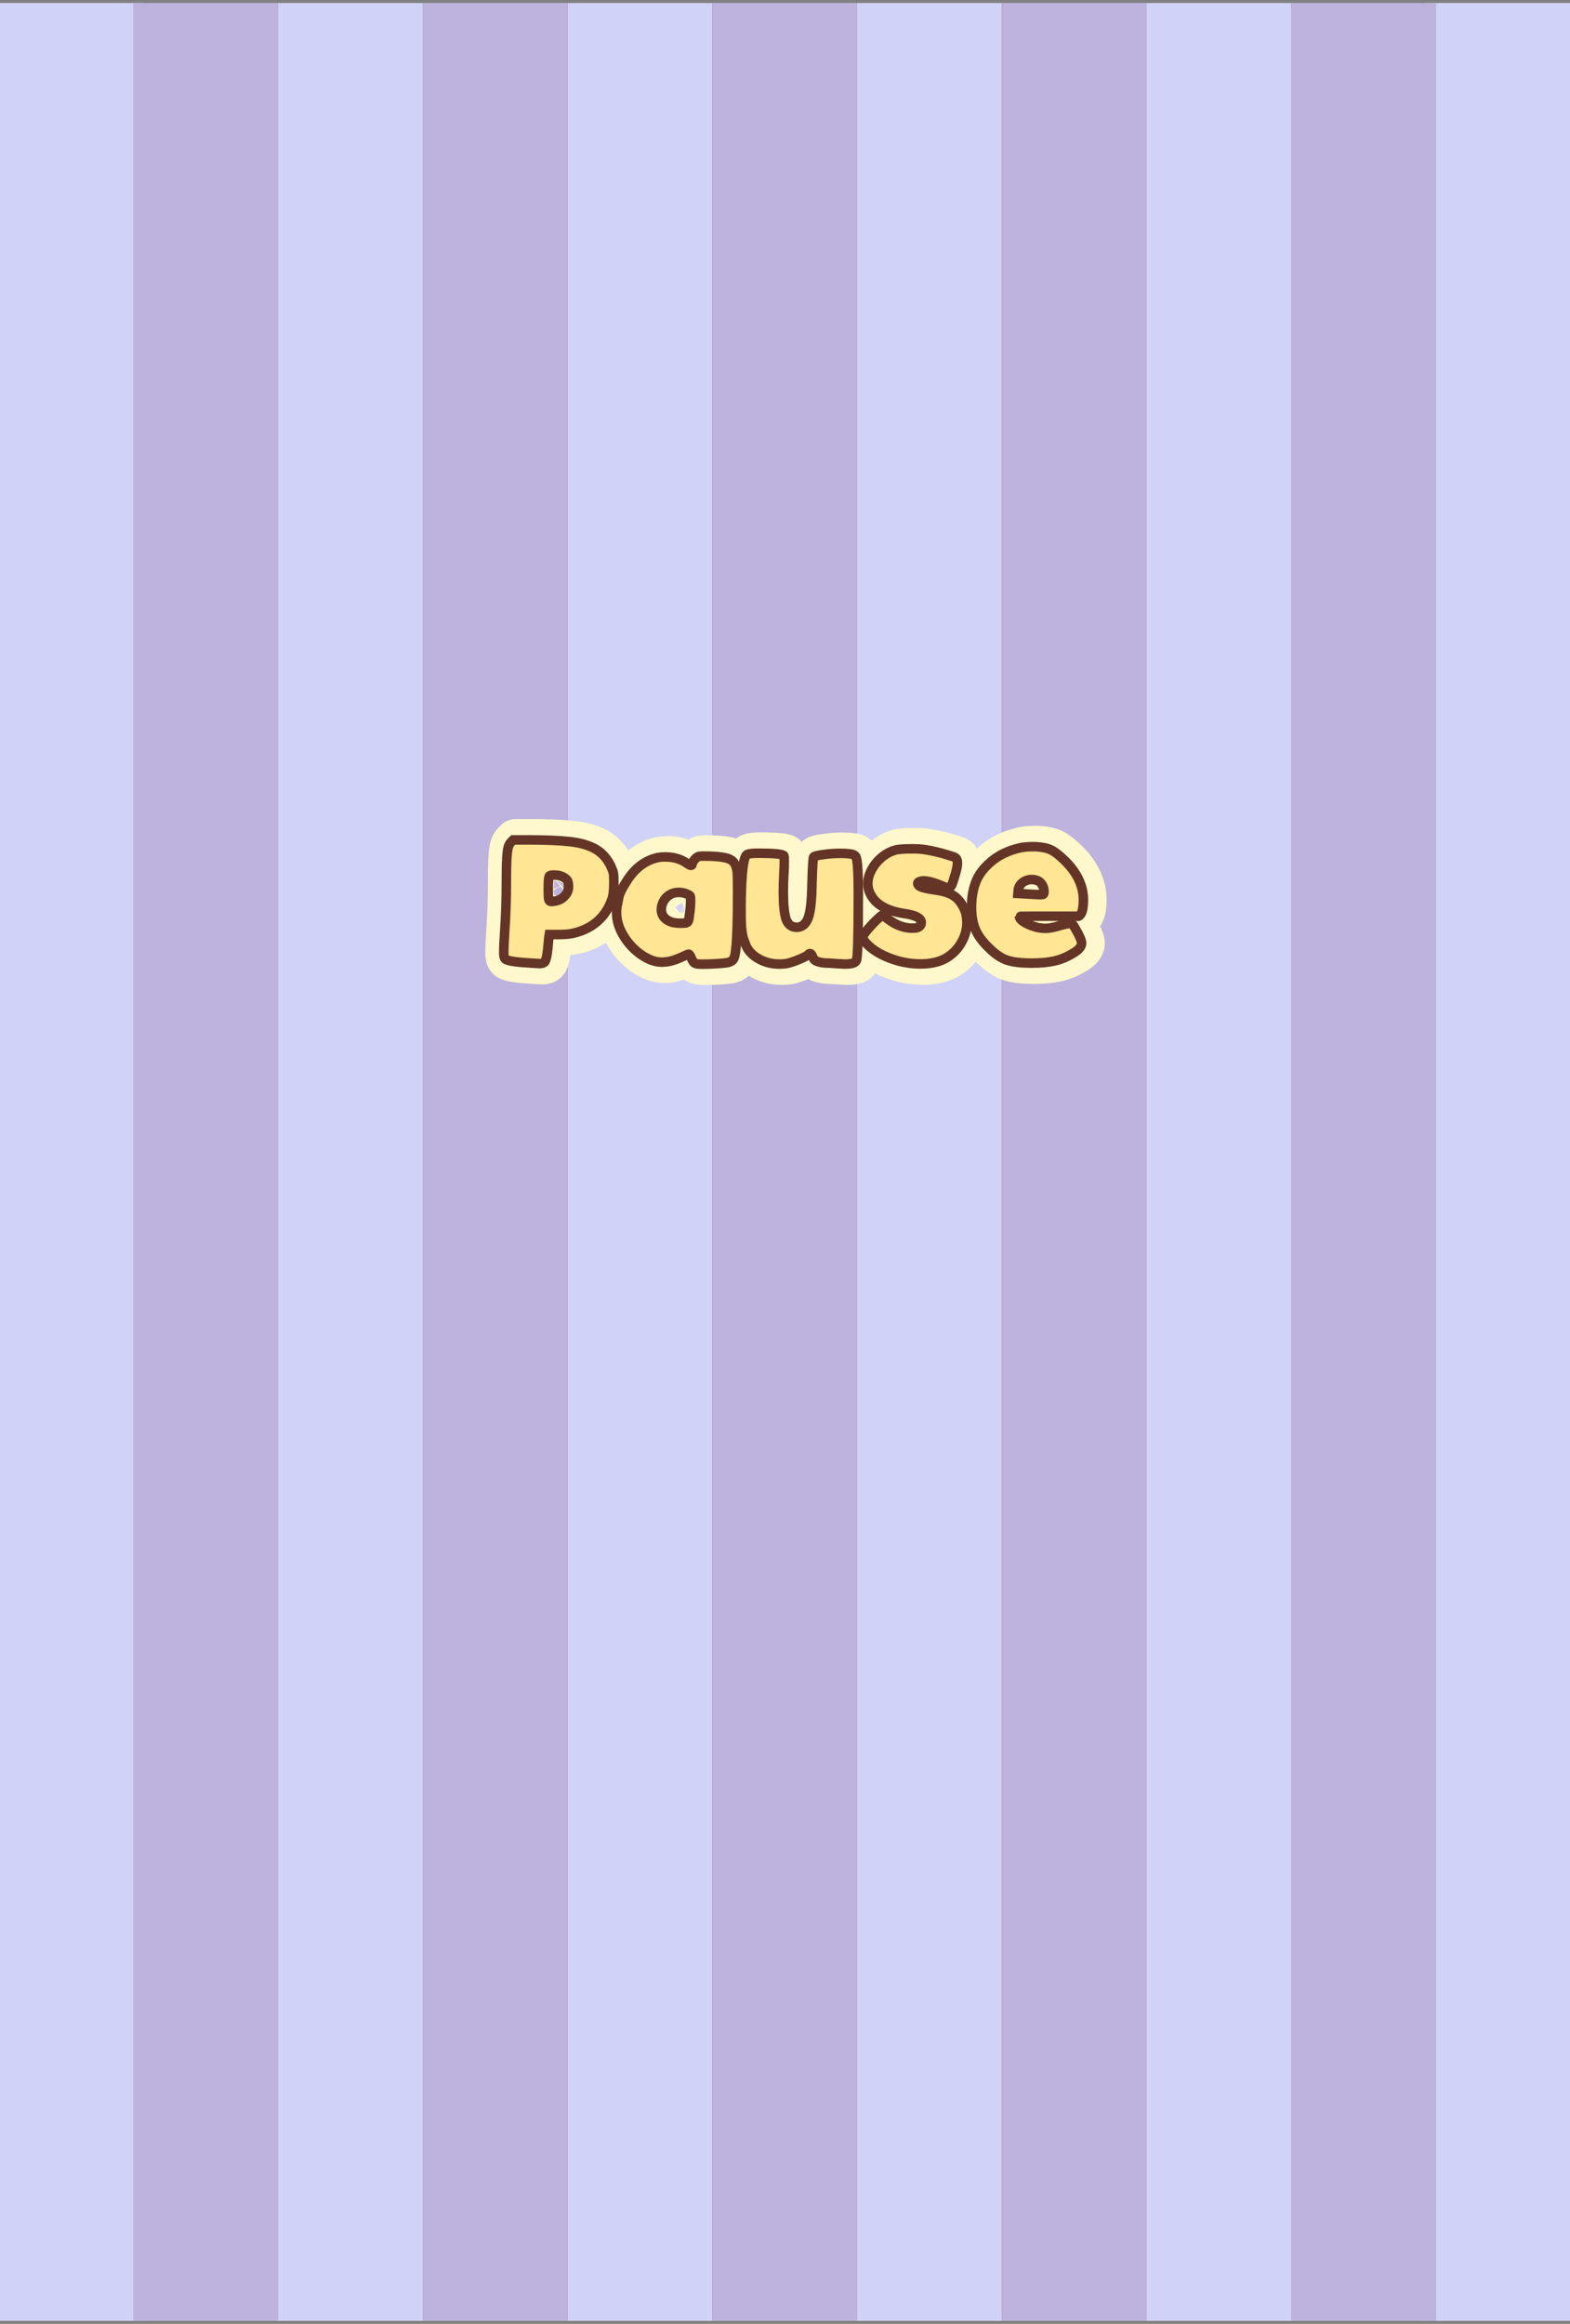 <?xml version="1.0" encoding="utf-8"?>
<!-- Generator: Adobe Illustrator 21.0.0, SVG Export Plug-In . SVG Version: 6.00 Build 0)  -->
<svg version="1.1" id="Capa_1" xmlns="http://www.w3.org/2000/svg" xmlns:xlink="http://www.w3.org/1999/xlink" x="0px" y="0px"
	 viewBox="0 0 1319 1952" style="enable-background:new 0 0 1319 1952;" xml:space="preserve">
<rect x="0" y="0" width="1319" height="1952" fill="#808080" stroke="none"/>
<style type="text/css">
	.st0{fill:#D0D2F7;}
	.st1{fill:#BDB3DE;}
	.st2{fill:none;stroke:#FFF8CC;stroke-width:35;stroke-linecap:round;stroke-linejoin:round;stroke-miterlimit:10;}
	.st3{fill:#FFE594;stroke:#643527;stroke-width:8;stroke-miterlimit:10;}
</style>
<g>
	<g>
		<rect x="-1" y="2.5" class="st0" width="121.6" height="1947"/>
		<rect x="112" y="2.5" class="st1" width="121.6" height="1947"/>
		<rect x="233.6" y="2.5" class="st0" width="121.6" height="1947"/>
		<rect x="355.2" y="2.5" class="st1" width="121.6" height="1947"/>
		<rect x="476.9" y="2.5" class="st0" width="121.6" height="1947"/>
		<rect x="598.5" y="2.5" class="st1" width="121.6" height="1947"/>
		<rect x="720.1" y="2.5" class="st0" width="121.6" height="1947"/>
		<rect x="841.8" y="2.5" class="st1" width="121.6" height="1947"/>
		<rect x="963.4" y="2.5" class="st0" width="121.6" height="1947"/>
		<rect x="1198.4" y="2.5" class="st0" width="121.6" height="1947"/>
		<rect x="1085" y="2.5" class="st1" width="121.6" height="1947"/>
	</g>
	<g>
		<g>
			<path class="st2" d="M433.2,705.5h12c15.3,0,27.3,0.5,36,1.5c8.7,1,15.7,3.1,21.1,6.2c5.4,3.1,9.6,7.7,12.6,13.8
				c1.4,3,2.2,5.1,2.4,6.4c0.3,1.3,0.4,4,0.4,8.2c0,6-0.5,10.4-1.4,13.2c-4.9,14.5-14.8,24-29.9,28.4c-3.8,1.2-8.6,1.8-14.4,1.8
				h-8.5l-0.4,2.4c0,0.1-0.1,1.6-0.4,4.3l-0.6,6.1c-0.5,4.9-1.3,8.1-2.2,9.8c-0.8,1.2-2.2,1.8-4.3,1.8l-6.9-0.4
				c-13.1-0.7-20.6-1.8-22.3-3.5c-0.8-0.8-1.2-2.4-1.2-4.7c0-4.5,0.3-10.6,0.8-18.3c0.9-12.9,1.4-26.9,1.4-42.1
				c0-12.5,0.3-20.6,0.8-24.4c0.4-4.1,1.4-6.9,3-8.5L433.2,705.5z M466.9,735c-1.6,0-2.7,0.3-3.3,0.8c-0.7,0.7-1,4.3-1,10.8
				c0,4.3,0.1,7.3,0.4,8.9c0.3,1.2,1.1,1.8,2.4,1.8l2.8-0.4c3.3-0.5,6-1.9,8.1-4.2c2.2-2.2,3.3-4.8,3.3-7.8c0-2.3-0.2-3.9-0.7-4.9
				c-0.5-0.9-1.5-1.9-2.9-2.8C473.8,735.7,470.7,735,466.9,735z"/>
			<path class="st2" d="M593.7,719.1c7.6,0,13.5,0.5,17.7,1.4c3,0.7,5.2,1.8,6.6,3.3c1.4,1.5,2.5,3.8,3.1,6.9
				c0.4,1.8,0.6,7.8,0.6,18.1c0,23.2-0.5,38.9-1.4,47.3c-0.4,4.5-1,7.5-1.8,9.1c-0.8,1.6-2.4,2.7-4.8,3.3c-2.4,0.5-6.9,0.9-13.5,1.2
				c-1.8,0.1-4.7,0.2-8.7,0.2c-3,0-4.9-0.3-5.9-0.9c-0.9-0.6-1.9-2-2.8-4.2c-0.9-2.2-1.7-3.3-2.2-3.3c-0.5,0-2.6,0.9-6.3,2.6
				c-5.7,2.7-11.1,4.1-16.3,4.1c-5.4,0-11.1-2-17.1-6.1c-6-4.1-10.9-9.3-14.9-15.8c-4-6.5-6-13.1-6-19.9c0-3,0.3-5.3,0.8-7.1l0.6-3
				l0.4-2.2c0.4-3.1,2.8-8,7.1-14.6c6.6-10.3,15.1-16.7,25.4-19.1c2-0.4,4.1-0.6,6.3-0.6c7.6,0,13.9,1.9,18.9,5.7
				c1.4,0.9,2.4,1.4,3,1.4c0.7,0,1-0.5,1-1.4c0-0.7,0.6-1.7,1.7-3.1c1.1-1.4,2.2-2.3,3.1-2.7C589,719.2,590.7,719.1,593.7,719.1z
				 M572.2,749.6c-3.3,0-6.2,0.9-8.7,2.8c-2.6,1.9-4.3,4.5-5.3,7.7c-0.4,1.2-0.6,2.5-0.6,3.9c0,3.5,1.4,6.3,4.3,8.4
				c2.8,2.1,6.7,3.1,11.6,3.1c2.6,0,4.3-0.1,5.2-0.4c0.9-0.3,1.5-0.9,1.7-1.8c0.3-0.9,0.6-3,1-6.1c0.5-3.7,0.8-7.2,0.8-10.8
				c0-2-0.1-3.3-0.4-3.8c-0.3-0.5-1.2-1-2.8-1.7C577,750.1,574.7,749.6,572.2,749.6z"/>
			<path class="st2" d="M639.8,716.7c12.5,0,19.4,0.7,20.7,2c0.3,0.3,0.4,1.8,0.4,4.5c0,3.3-0.1,7.2-0.4,11.8
				c-0.3,4.6-0.4,9.4-0.4,14.4c0,10.6,0.8,18.1,2.3,22.7c1.6,4.5,4.6,6.8,9,6.8c3.8,0,6.7-2,8.7-5.9c2.6-4.7,3.9-15.4,4.1-31.9
				c0.4-13.7,0.9-20.8,1.4-21.3c0.7-0.7,3.5-1.4,8.3-2c4.9-0.7,9.6-1,14.2-1c3.5,0,6.4,0.2,8.5,0.5c2.2,0.3,3.6,1.1,4.3,2.1
				c1.5,2.2,2.2,12.7,2.2,31.5c0,34.7-0.5,53.3-1.6,55.9c-0.8,2-4,3-9.5,3c-2.3,0-6.8-0.3-13.4-0.8c-2.3,0-4.1-0.1-5.5-0.3
				c-1.4-0.2-2.6-0.5-3.9-0.9c-1.4-0.4-2.3-0.9-2.9-1.5c-0.6-0.6-1.2-1.6-1.7-2.9c-1.1-2.6-2.2-3.1-3.5-1.6
				c-0.8,0.9-3.4,2.3-7.7,4.1c-4.3,1.8-7.9,2.9-10.6,3.5c-1.9,0.3-3.9,0.4-6.1,0.4c-5.7,0-11-1.2-15.8-3.6c-4.9-2.4-8.5-5.6-11-9.6
				c-0.9-1.6-2.2-4.7-3.7-9.3c-1.1-4.6-1.6-10.5-1.6-17.7v-10.4c0.3-26.3,2-40.1,5.1-41.4C631.4,716.9,634.7,716.7,639.8,716.7z"/>
			<path class="st2" d="M766.8,713h3.7c3.9,0,8.4,0.5,13.3,1.5c4.9,1,9.4,2.1,13.5,3.4c4.1,1.2,6.4,2,7.1,2.4c1.4,0.9,2,2.4,2,4.5
				c0,2.2-0.6,5.4-1.8,9.5c-1.2,4.2-2.2,7.2-3,9.1c-0.7,1.5-1.7,2.2-3,2.2c-1.4,0-3.5-0.7-6.3-2c-6-2.4-10.8-3.7-14.4-3.7
				c-1.1,0-2.2,0.2-3.3,0.6c-1.1,0.4-1.6,0.9-1.6,1.6c0,0.7,0.5,1.4,1.4,2.2c1.4,1.1,5.8,2.2,13.4,3.3c6.2,0.8,11.1,2.3,14.7,4.4
				c3.6,2.1,6.5,5.4,8.8,9.9c2,3.7,3,8,3,13c0,5.8-1.5,11.4-4.6,16.8c-3,5.4-7.2,9.6-12.5,12.9c-5.8,3.4-13.1,5.1-21.9,5.1
				c-8.7,0-17.2-1.6-25.6-4.8c-8.4-3.2-15-7.3-19.9-12.5c-2-2.3-3-4-3-5.1c0-1.1,1.2-3.1,3.7-6c2.4-2.9,5-5.7,7.8-8.4
				c2.8-2.7,4.4-4.1,5-4.1c0.4,0,2.1,1.2,5.1,3.5c6,4.5,12.1,6.9,18.5,7.3h2.6c2.2,0,3.8-0.4,4.9-1.3c1.1-0.9,1.6-2,1.6-3.4
				c0-1.8-1.2-3.3-3.5-4.6c-2.3-1.3-6.2-2.3-11.8-3.1c-14.2-2.3-23.4-7.8-27.6-16.5c-1.4-2.6-2-5.5-2-8.7c0-3.8,1.1-7.7,3.3-11.7
				c2.2-4,5.1-7.5,8.8-10.5c3.7-3,7.8-5,12.3-6.1C758.5,713.3,762.3,713,766.8,713z"/>
			<path class="st2" d="M869.4,711.2h2.6c5.6,0.3,10,1.2,13.2,2.8c3.3,1.6,7.2,4.8,12,9.5c7.3,7.3,12,15.2,14,23.6
				c0.7,3.4,1,6.2,1,8.5c0,8.3-1.4,12.9-4.1,14h-33.7c-10.7,0-16,0.1-16,0.2c0,1.6,1.6,3.4,4.7,5.2c3.1,1.8,6.8,3.2,11,4.2
				c2.3,0.4,4.4,0.6,6.3,0.6c3.1,0,7.2-0.8,12.4-2.4c3.9-1.1,6.4-1.6,7.5-1.6c1.4,0,2.4,0.4,3.3,1.2c0.9,1.4,2.4,3.9,4.3,7.5
				c1.9,3.7,2.8,6.2,2.8,7.7c0,3-2.5,5.9-7.5,8.7c-4.9,3-10,5.1-15.3,6.3c-5.4,1.2-11.7,1.8-19,1.8c-8.9,0-15.8-0.8-20.7-2.4
				c-4.9-1.6-10.1-5.1-15.6-10.6c-5.6-5.4-9.3-10.7-11.4-15.8c-2-5.1-3-11.2-3-18.1c0-7.6,1.1-14.5,3.4-20.7
				c2.2-6.2,6.5-12,12.7-17.3c6.5-5.7,14.8-9.7,24.8-12C862.2,711.5,865.7,711.2,869.4,711.2z M868.8,738.8c-3,0-5.6,0.9-7.8,2.6
				c-2.2,1.8-3.4,4-3.6,6.7l-0.2,2.4l10,0.6l8.3,0.4h1c0.5,0,0.9-0.1,1-0.2h0.4h0.4c0.5-0.1,0.8-0.9,0.8-2.4c0-1.8-0.4-3.5-1.2-5.1
				C876.2,740.5,873.1,738.8,868.8,738.8z"/>
		</g>
	</g>
	<g>
		<g>
			<path class="st3" d="M431.2,705.5h12c15.3,0,27.3,0.5,36,1.5c8.7,1,15.7,3.1,21.1,6.2c5.4,3.1,9.6,7.7,12.6,13.8
				c1.4,3,2.2,5.1,2.4,6.4c0.3,1.3,0.4,4,0.4,8.2c0,6-0.5,10.4-1.4,13.2c-4.9,14.5-14.8,24-29.9,28.4c-3.8,1.2-8.6,1.8-14.4,1.8
				h-8.5l-0.4,2.4c0,0.1-0.1,1.6-0.4,4.3l-0.6,6.1c-0.5,4.9-1.3,8.1-2.2,9.8c-0.8,1.2-2.2,1.8-4.3,1.8l-6.9-0.4
				c-13.1-0.7-20.6-1.8-22.3-3.5c-0.8-0.8-1.2-2.4-1.2-4.7c0-4.5,0.3-10.6,0.8-18.3c0.9-12.9,1.4-26.9,1.4-42.1
				c0-12.5,0.3-20.6,0.8-24.4c0.4-4.1,1.4-6.9,3-8.5L431.2,705.5z M464.9,735c-1.6,0-2.7,0.3-3.3,0.8c-0.7,0.7-1,4.3-1,10.8
				c0,4.3,0.1,7.3,0.4,8.9c0.3,1.2,1.1,1.8,2.4,1.8l2.8-0.4c3.3-0.5,6-1.9,8.1-4.2c2.2-2.2,3.3-4.8,3.3-7.8c0-2.3-0.2-3.9-0.7-4.9
				c-0.5-0.9-1.5-1.9-2.9-2.8C471.8,735.7,468.7,735,464.9,735z"/>
			<path class="st3" d="M591.7,719.1c7.6,0,13.5,0.5,17.7,1.4c3,0.7,5.2,1.8,6.6,3.3c1.4,1.5,2.5,3.8,3.1,6.9
				c0.4,1.8,0.6,7.8,0.6,18.1c0,23.2-0.5,38.9-1.4,47.3c-0.4,4.5-1,7.5-1.8,9.1c-0.8,1.6-2.4,2.7-4.8,3.3c-2.4,0.5-6.9,0.9-13.5,1.2
				c-1.8,0.1-4.7,0.2-8.7,0.2c-3,0-4.9-0.3-5.9-0.9c-0.9-0.6-1.9-2-2.8-4.2c-0.9-2.2-1.7-3.3-2.2-3.3c-0.5,0-2.6,0.9-6.3,2.6
				c-5.7,2.7-11.1,4.1-16.3,4.1c-5.4,0-11.1-2-17.1-6.1c-6-4.1-10.9-9.3-14.9-15.8c-4-6.5-6-13.1-6-19.9c0-3,0.3-5.3,0.8-7.1l0.6-3
				l0.4-2.2c0.4-3.1,2.8-8,7.1-14.6c6.6-10.3,15.1-16.7,25.4-19.1c2-0.4,4.1-0.6,6.3-0.6c7.6,0,13.9,1.9,18.9,5.7
				c1.4,0.9,2.4,1.4,3,1.4c0.7,0,1-0.5,1-1.4c0-0.7,0.6-1.7,1.7-3.1c1.1-1.4,2.2-2.3,3.1-2.7C587,719.2,588.7,719.1,591.7,719.1z
				 M570.2,749.6c-3.3,0-6.2,0.9-8.7,2.8c-2.6,1.9-4.3,4.5-5.3,7.7c-0.4,1.2-0.6,2.5-0.6,3.9c0,3.5,1.4,6.3,4.3,8.4
				c2.8,2.1,6.7,3.1,11.6,3.1c2.6,0,4.3-0.1,5.2-0.4c0.9-0.3,1.5-0.9,1.7-1.8c0.3-0.9,0.6-3,1-6.1c0.5-3.7,0.8-7.2,0.8-10.8
				c0-2-0.1-3.3-0.4-3.8c-0.3-0.5-1.2-1-2.8-1.7C575,750.1,572.7,749.6,570.2,749.6z"/>
			<path class="st3" d="M637.8,716.7c12.5,0,19.4,0.7,20.7,2c0.3,0.3,0.4,1.8,0.4,4.5c0,3.3-0.1,7.2-0.4,11.8
				c-0.3,4.6-0.4,9.4-0.4,14.4c0,10.6,0.8,18.1,2.3,22.7c1.6,4.5,4.6,6.8,9,6.8c3.8,0,6.7-2,8.7-5.9c2.6-4.7,3.9-15.4,4.1-31.9
				c0.4-13.7,0.9-20.8,1.4-21.3c0.7-0.7,3.5-1.4,8.3-2c4.9-0.7,9.6-1,14.2-1c3.5,0,6.4,0.2,8.5,0.5c2.2,0.3,3.6,1.1,4.3,2.1
				c1.5,2.2,2.2,12.7,2.2,31.5c0,34.7-0.5,53.3-1.6,55.9c-0.8,2-4,3-9.5,3c-2.3,0-6.8-0.3-13.4-0.8c-2.3,0-4.1-0.1-5.5-0.3
				c-1.4-0.2-2.6-0.5-3.9-0.9c-1.4-0.4-2.3-0.9-2.9-1.5c-0.6-0.6-1.2-1.6-1.7-2.9c-1.1-2.6-2.2-3.1-3.5-1.6
				c-0.8,0.9-3.4,2.3-7.7,4.1c-4.3,1.8-7.9,2.9-10.6,3.5c-1.9,0.3-3.9,0.4-6.1,0.4c-5.7,0-11-1.2-15.8-3.6c-4.9-2.4-8.5-5.6-11-9.6
				c-0.9-1.6-2.2-4.7-3.7-9.3c-1.1-4.6-1.6-10.5-1.6-17.7v-10.4c0.3-26.3,2-40.1,5.1-41.4C629.4,716.9,632.7,716.7,637.8,716.7z"/>
			<path class="st3" d="M764.8,713h3.7c3.9,0,8.4,0.5,13.3,1.5c4.9,1,9.4,2.1,13.5,3.4c4.1,1.2,6.4,2,7.1,2.4c1.4,0.9,2,2.4,2,4.5
				c0,2.2-0.6,5.4-1.8,9.5c-1.2,4.2-2.2,7.2-3,9.1c-0.7,1.5-1.7,2.2-3,2.2c-1.4,0-3.5-0.7-6.3-2c-6-2.4-10.8-3.7-14.4-3.7
				c-1.1,0-2.2,0.2-3.3,0.6c-1.1,0.4-1.6,0.9-1.6,1.6c0,0.7,0.5,1.4,1.4,2.2c1.4,1.1,5.8,2.2,13.4,3.3c6.2,0.8,11.1,2.3,14.7,4.4
				c3.6,2.1,6.5,5.4,8.8,9.9c2,3.7,3,8,3,13c0,5.8-1.5,11.4-4.6,16.8c-3,5.4-7.2,9.6-12.5,12.9c-5.8,3.4-13.1,5.1-21.9,5.1
				c-8.7,0-17.2-1.6-25.6-4.8c-8.4-3.2-15-7.3-19.9-12.5c-2-2.3-3-4-3-5.1c0-1.1,1.2-3.1,3.7-6c2.4-2.9,5-5.7,7.8-8.4
				c2.8-2.7,4.4-4.1,5-4.1c0.4,0,2.1,1.2,5.1,3.5c6,4.5,12.1,6.9,18.5,7.3h2.6c2.2,0,3.8-0.4,4.9-1.3c1.1-0.9,1.6-2,1.6-3.4
				c0-1.8-1.2-3.3-3.5-4.6c-2.3-1.3-6.2-2.3-11.8-3.1c-14.2-2.3-23.4-7.8-27.6-16.5c-1.4-2.6-2-5.5-2-8.7c0-3.8,1.1-7.7,3.3-11.7
				c2.2-4,5.1-7.5,8.8-10.5c3.7-3,7.8-5,12.3-6.1C756.5,713.3,760.3,713,764.8,713z"/>
			<path class="st3" d="M867.4,711.2h2.6c5.6,0.3,10,1.2,13.2,2.8c3.3,1.6,7.2,4.8,12,9.5c7.3,7.3,12,15.2,14,23.6
				c0.7,3.4,1,6.2,1,8.5c0,8.3-1.4,12.9-4.1,14h-33.7c-10.7,0-16,0.1-16,0.2c0,1.6,1.6,3.4,4.7,5.2c3.1,1.8,6.8,3.2,11,4.2
				c2.3,0.4,4.4,0.6,6.3,0.6c3.1,0,7.2-0.8,12.4-2.4c3.9-1.1,6.4-1.6,7.5-1.6c1.4,0,2.4,0.4,3.3,1.2c0.9,1.4,2.4,3.9,4.3,7.5
				c1.9,3.7,2.8,6.2,2.8,7.7c0,3-2.5,5.9-7.5,8.7c-4.9,3-10,5.1-15.3,6.3c-5.4,1.2-11.7,1.8-19,1.8c-8.9,0-15.8-0.8-20.7-2.4
				c-4.9-1.6-10.1-5.1-15.6-10.6c-5.6-5.4-9.3-10.7-11.4-15.8c-2-5.1-3-11.2-3-18.1c0-7.6,1.1-14.5,3.4-20.7
				c2.2-6.2,6.5-12,12.7-17.3c6.5-5.7,14.8-9.7,24.8-12C860.2,711.5,863.7,711.2,867.4,711.2z M866.8,738.8c-3,0-5.6,0.9-7.8,2.6
				c-2.2,1.8-3.4,4-3.6,6.7l-0.2,2.4l10,0.6l8.3,0.4h1c0.5,0,0.9-0.1,1-0.2h0.4h0.4c0.5-0.1,0.8-0.9,0.8-2.4c0-1.8-0.4-3.5-1.2-5.1
				C874.2,740.5,871.1,738.8,866.8,738.8z"/>
		</g>
	</g>
</g>
</svg>
